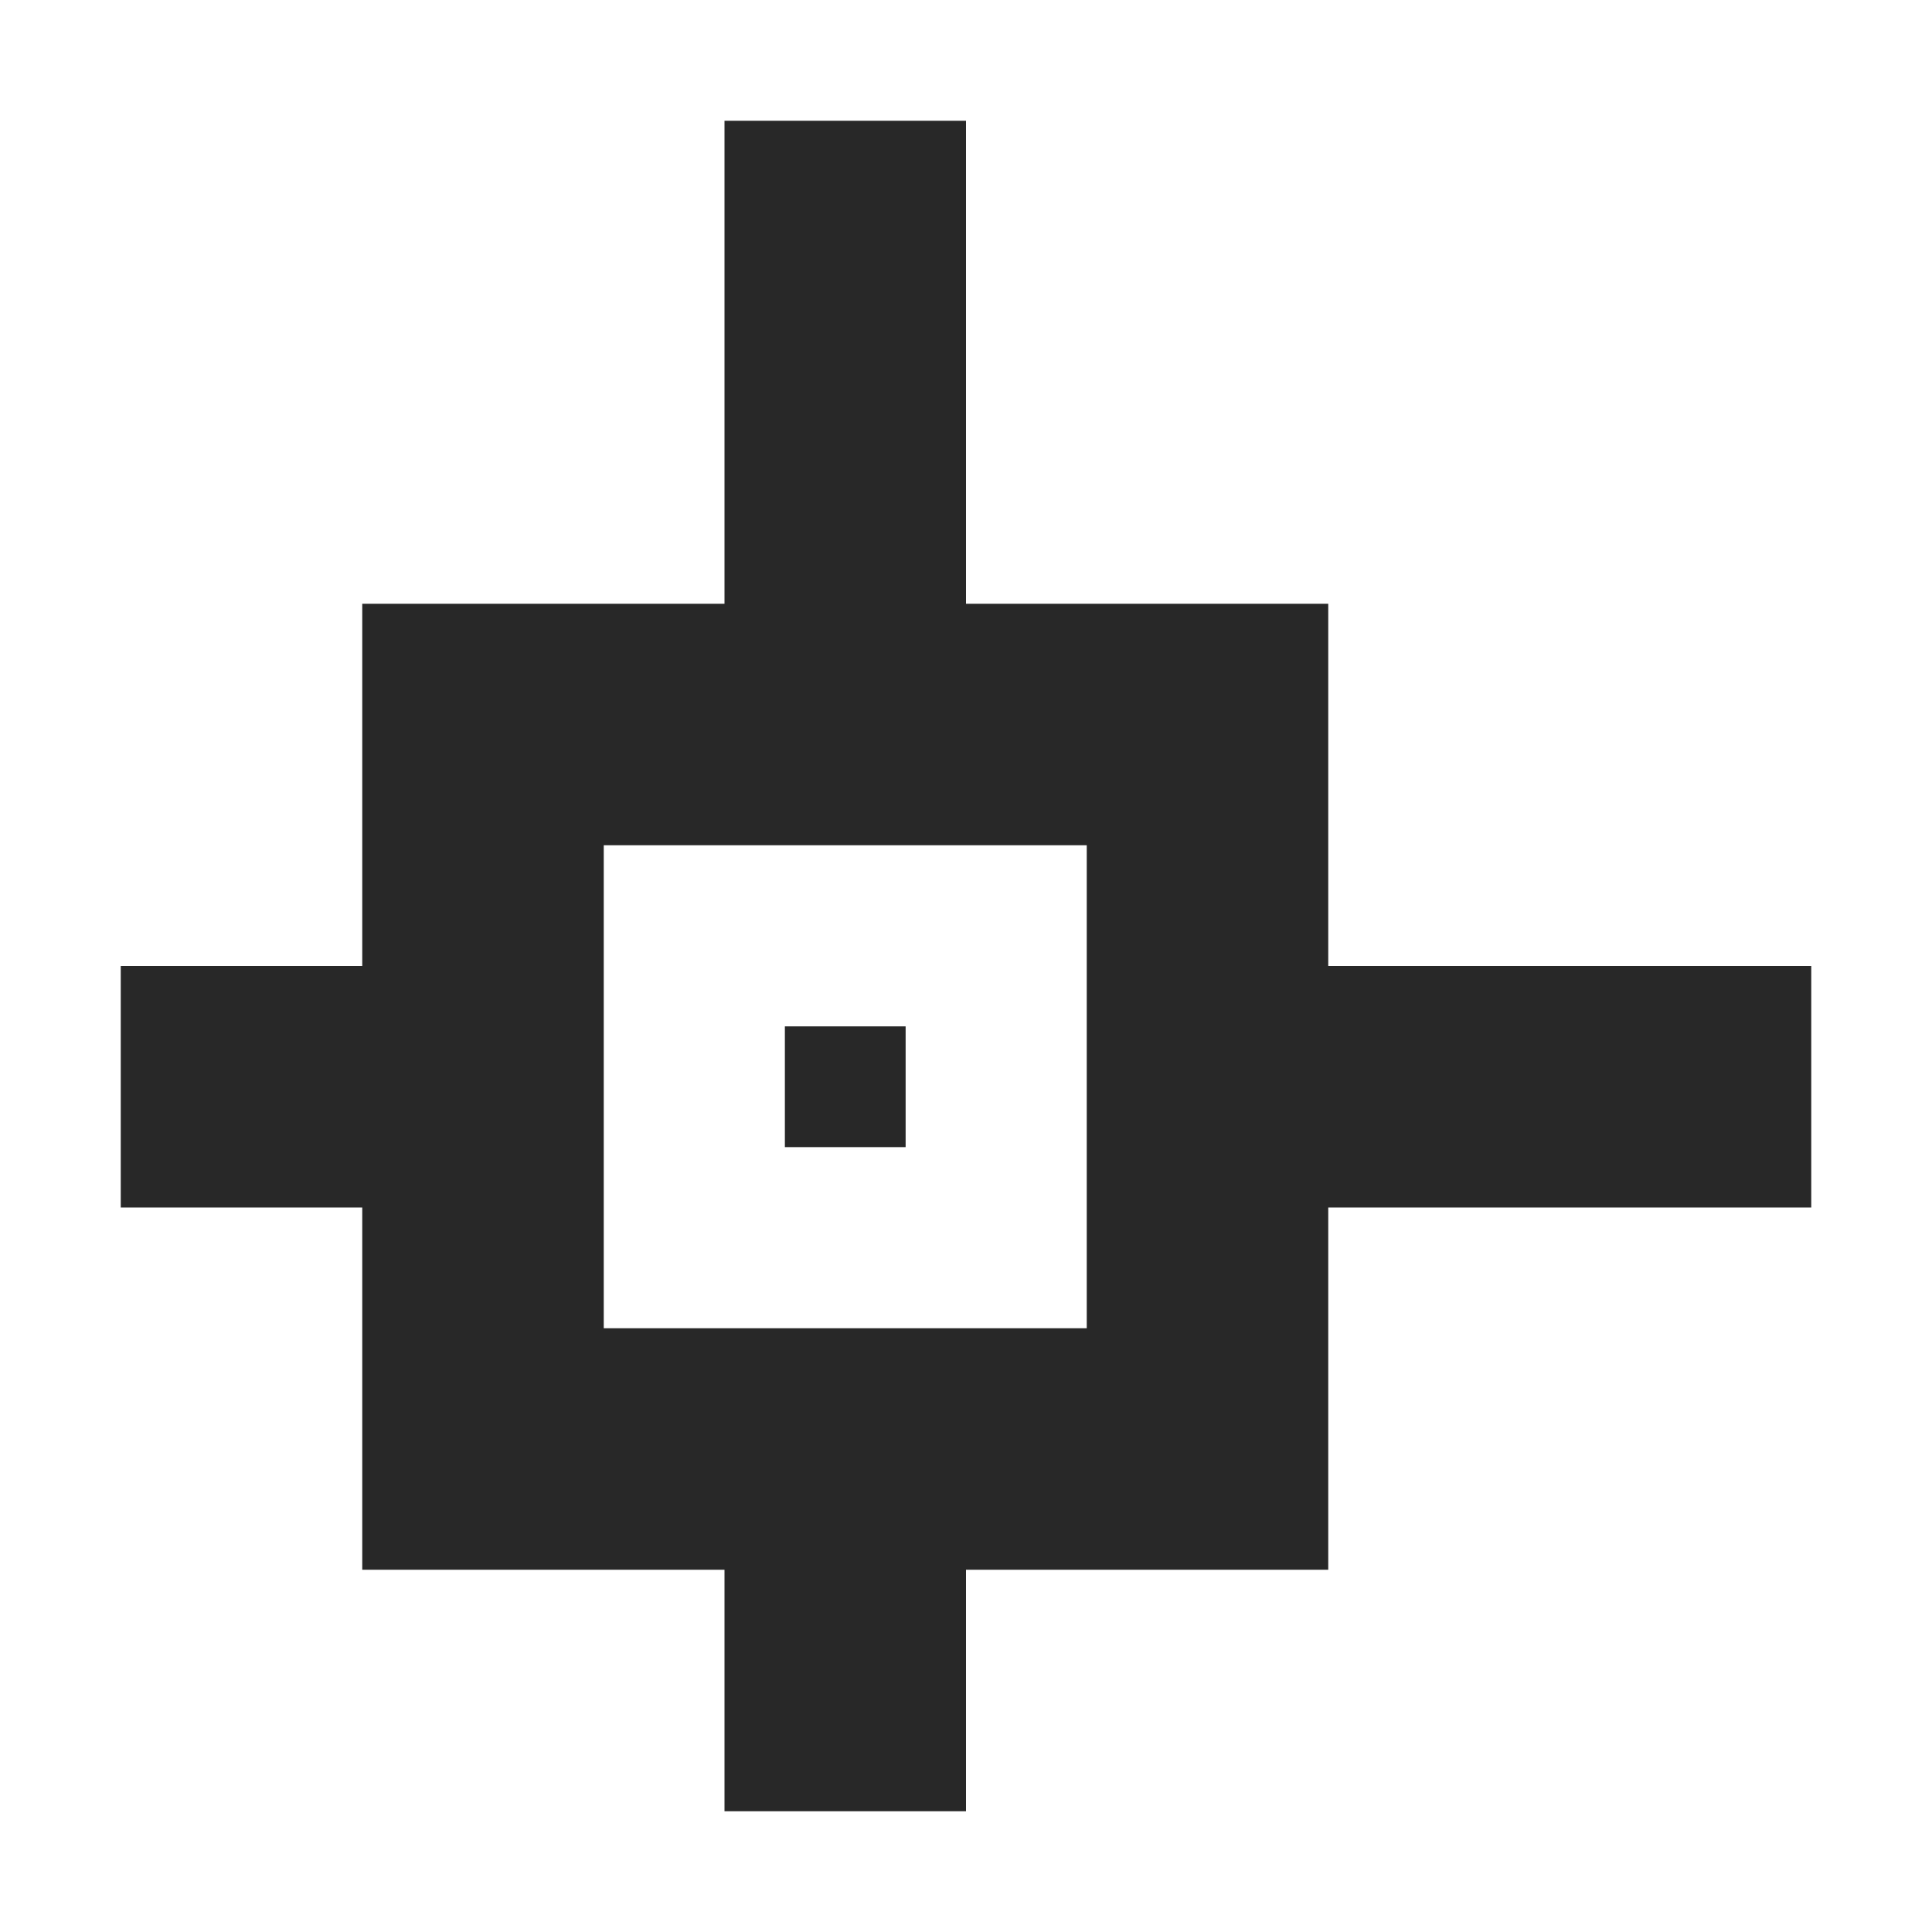 <svg width="16" height="16" version="1.1" xmlns="http://www.w3.org/2000/svg">
  <defs>
    <style id="current-color-scheme" type="text/css">.ColorScheme-Text { color:#282828; } .ColorScheme-Highlight { color:#458588; }</style>
  </defs>
  <path class="ColorScheme-Text" d="m6 1v4h-3v3h-2v2h2v3h3v2h2v-2h3v-3h4v-2h-4v-3h-3v-4zm-1 6h4v4h-4zm1.5 1.5v1h1v-1z" fill="currentColor"/>
</svg>
